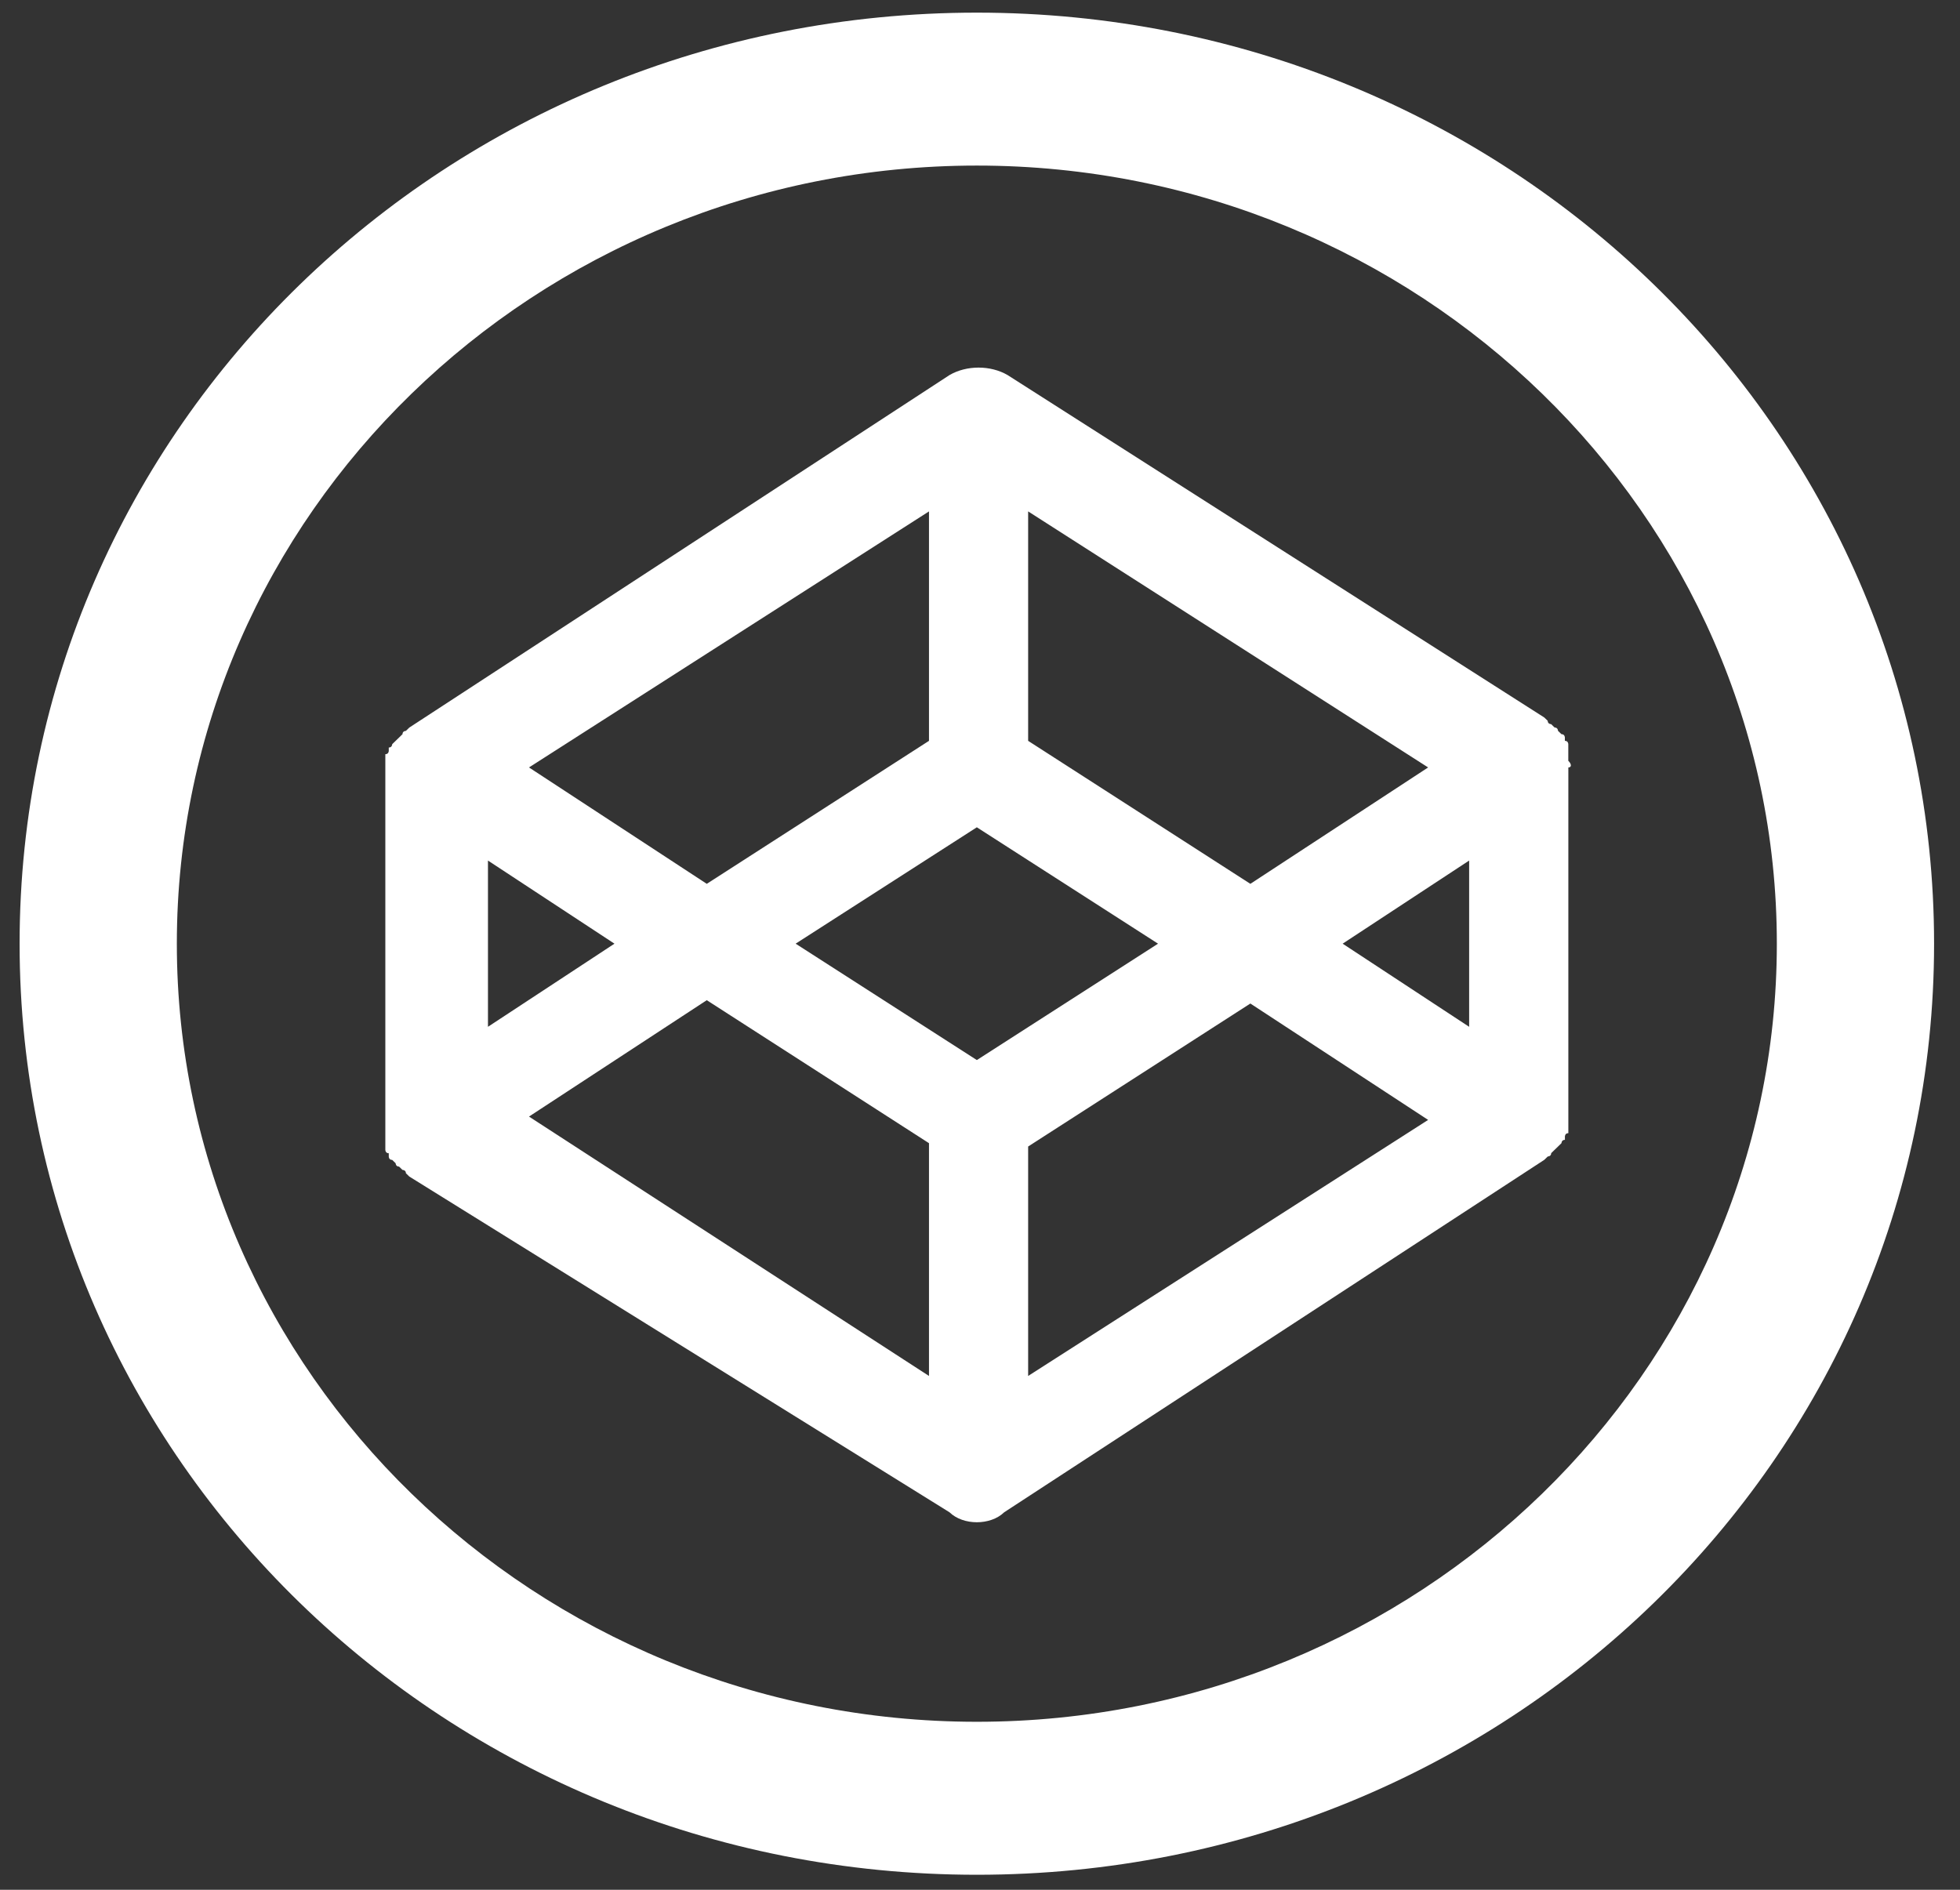 <svg xmlns="http://www.w3.org/2000/svg" xmlns:xlink="http://www.w3.org/1999/xlink" style="" version="1.1" xml:space="preserve" width="80" height="77.143"><rect width="100%" height="100%" fill="#333333" stroke="none"/><rect id="backgroundrect" width="100%" height="100%" x="0" y="0" fill="none" stroke="none" class="" style=""/><style type="text/css">
	.st0{fill:#FFFFFF;}
	.st1{fill-rule:evenodd;clip-rule:evenodd;fill:#FFFFFF;}
	.st2{fill-rule:evenodd;clip-rule:evenodd;}
</style><g class="currentLayer" style=""><title>Layer 1</title><g id="Layer_3"/><g id="Layer_1" class=""><g id="codepen"><path class="st0" d="M39.871,0.516 c-21.629,0 -39.071,16.967 -39.071,38.007 s17.443,38.007 39.071,38.007 c21.629,0 39.071,-16.967 39.071,-38.007 S61.5,0.516 39.871,0.516 zM39.871,70.285 c-18.001,0 -32.653,-14.252 -32.653,-31.763 s14.652,-31.763 32.653,-31.763 c18.001,0 32.653,14.252 32.653,31.763 S57.872,70.285 39.871,70.285 z" id="svg_1"/><path class="st0" d="M64.012,31.056 C64.012,31.056 64.012,31.056 64.012,31.056 c0,-0.136 0,-0.136 0,-0.271 c0,0 0,0 0,-0.136 c0,0 0,-0.136 0,-0.136 c0,0 0,0 0,-0.136 c0,0 0,-0.136 -0.14,-0.136 c0,0 0,0 0,-0.136 c0,0 0,-0.136 -0.14,-0.136 c0,0 0,0 -0.14,-0.136 c0,0 0,-0.136 -0.14,-0.136 c0,0 0,0 -0.14,-0.136 c0,0 -0.14,0 -0.14,-0.136 c0,0 0,0 -0.14,-0.136 c0,0 0,0 0,0 L41.127,15.311 c-0.698,-0.407 -1.674,-0.407 -2.372,0 L16.708,29.699 c0,0 0,0 0,0 c0,0 0,0 -0.14,0.136 c0,0 -0.14,0 -0.14,0.136 c0,0 0,0 -0.14,0.136 c0,0 -0.14,0.136 -0.14,0.136 c0,0 0,0 -0.14,0.136 c0,0 0,0.136 -0.14,0.136 c0,0 0,0 0,0.136 c0,0 0,0.136 -0.14,0.136 c0,0 0,0 0,0.136 c0,0 0,0.136 0,0.136 c0,0 0,0 0,0.136 c0,0 0,0.136 0,0.136 c0,0 0,0 0,0.136 c0,0.136 0,0.136 0,0.271 v14.252 c0,0.136 0,0.136 0,0.271 c0,0 0,0 0,0.136 c0,0 0,0.136 0,0.136 c0,0 0,0 0,0.136 c0,0 0,0.136 0,0.136 c0,0 0,0 0,0.136 c0,0 0,0.136 0.14,0.136 c0,0 0,0 0,0.136 c0,0 0,0.136 0.14,0.136 c0,0 0,0 0.14,0.136 c0,0 0,0.136 0.14,0.136 c0,0 0,0 0.14,0.136 c0,0 0.14,0 0.14,0.136 c0,0 0,0 0.14,0.136 c0,0 0,0 0,0 L38.755,61.733 c0.279,0.271 0.698,0.407 1.116,0.407 c0.419,0 0.837,-0.136 1.116,-0.407 l22.047,-14.388 c0,0 0,0 0,0 c0,0 0,0 0.14,-0.136 c0,0 0.14,0 0.14,-0.136 c0,0 0,0 0.14,-0.136 c0,0 0.14,-0.136 0.14,-0.136 c0,0 0,0 0.14,-0.136 c0,0 0,-0.136 0.14,-0.136 c0,0 0,0 0,-0.136 c0,0 0,-0.136 0.14,-0.136 c0,0 0,0 0,-0.136 c0,0 0,-0.136 0,-0.136 c0,0 0,0 0,-0.136 c0,0 0,-0.136 0,-0.136 c0,0 0,0 0,-0.136 c0,-0.136 0,-0.136 0,-0.271 V31.328 C64.152,31.328 64.152,31.192 64.012,31.056 zM41.965,20.876 L58.291,31.328 l-7.256,4.751 L41.965,30.242 V20.876 zM37.918,20.876 V30.242 l-9.07,5.837 l-7.256,-4.751 L37.918,20.876 zM19.917,35.129 l5.163,3.393 l-5.163,3.393 V35.129 zM37.918,56.168 l-16.326,-10.588 l7.256,-4.751 l9.07,5.837 V56.168 zM39.871,43.273 l-7.396,-4.751 l7.396,-4.751 l7.396,4.751 L39.871,43.273 zM41.965,56.168 v-9.366 l9.07,-5.837 l7.256,4.751 L41.965,56.168 zM59.965,41.915 l-5.163,-3.393 l5.163,-3.393 V41.915 z" id="svg_2"/></g></g></g></svg>